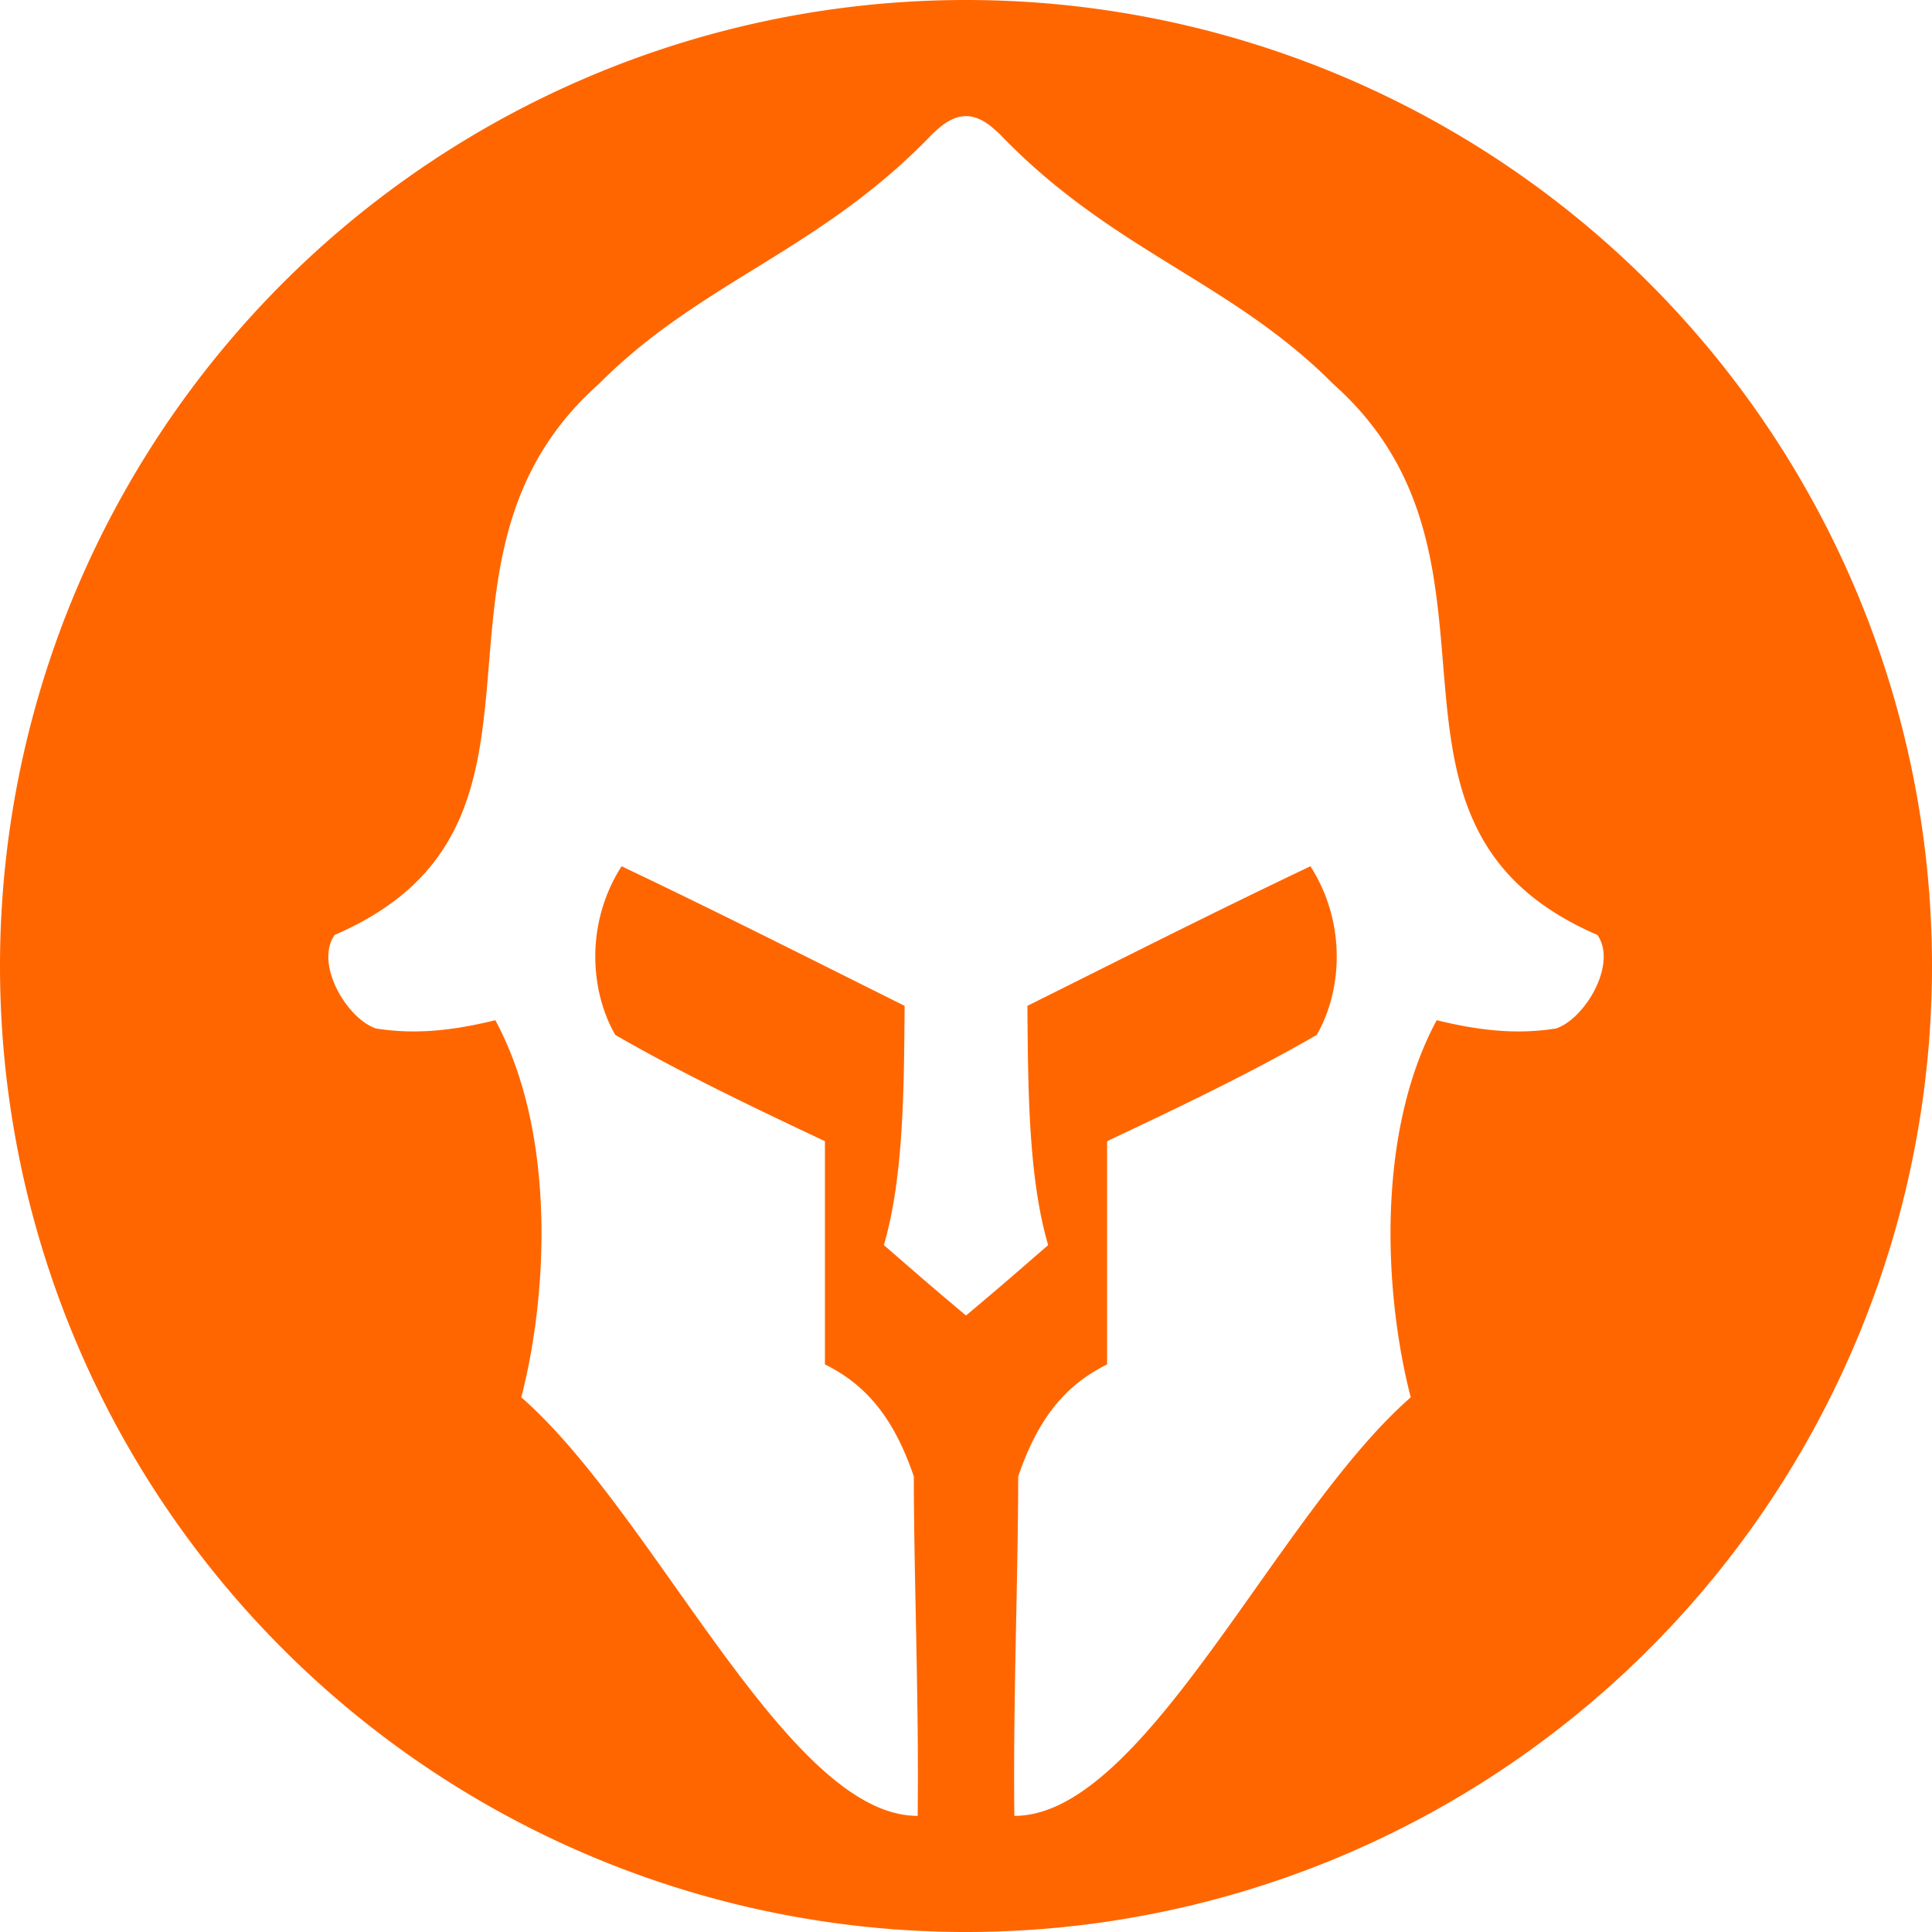 <svg xmlns="http://www.w3.org/2000/svg" width="128" height="128"><path d="M64 0A64 64 0 000 64a64 64 0 0064 64 64 64 0 0064-64A64 64 0 0064 0zm0 7.693c.999.012 1.7.709 2.213 1.168 7.446 7.781 15.313 9.739 22.109 16.572 13.348 11.866.558 29.192 17.514 36.512 1.33 1.935-.82 5.545-2.744 6.195-2.734.435-5.298.091-7.906-.549-4.005 7.419-3.515 18.03-1.721 24.986-8.902 7.772-17.631 27.75-26.262 27.729-.087-7.682.248-15.641.256-22.49 1.204-3.51 2.884-5.941 5.889-7.42v-14.789c4.674-2.206 9.473-4.491 13.889-7.041 1.696-2.938 1.975-7.438-.418-11.174-6.661 3.172-11.67 5.72-18.75 9.248.041 5.378.054 11.353 1.375 15.852-2.292 1.983-2.851 2.489-5.443 4.664-2.592-2.175-3.151-2.681-5.443-4.664 1.321-4.499 1.334-10.474 1.375-15.852-7.08-3.528-12.089-6.075-18.75-9.248-2.393 3.736-2.114 8.235-.418 11.174 4.416 2.55 9.215 4.835 13.889 7.041v14.789c3.005 1.48 4.685 3.91 5.889 7.42.008 6.849.343 14.808.256 22.49-8.631.022-17.359-19.956-26.262-27.729 1.794-6.956 2.284-17.568-1.721-24.986-2.608.64-5.172.984-7.906.549-1.924-.651-4.074-4.26-2.744-6.195 16.956-7.32 4.166-24.646 17.514-36.512 6.796-6.833 14.663-8.791 22.109-16.572.513-.459 1.214-1.156 2.213-1.168z" fill="#f60"/></svg>
